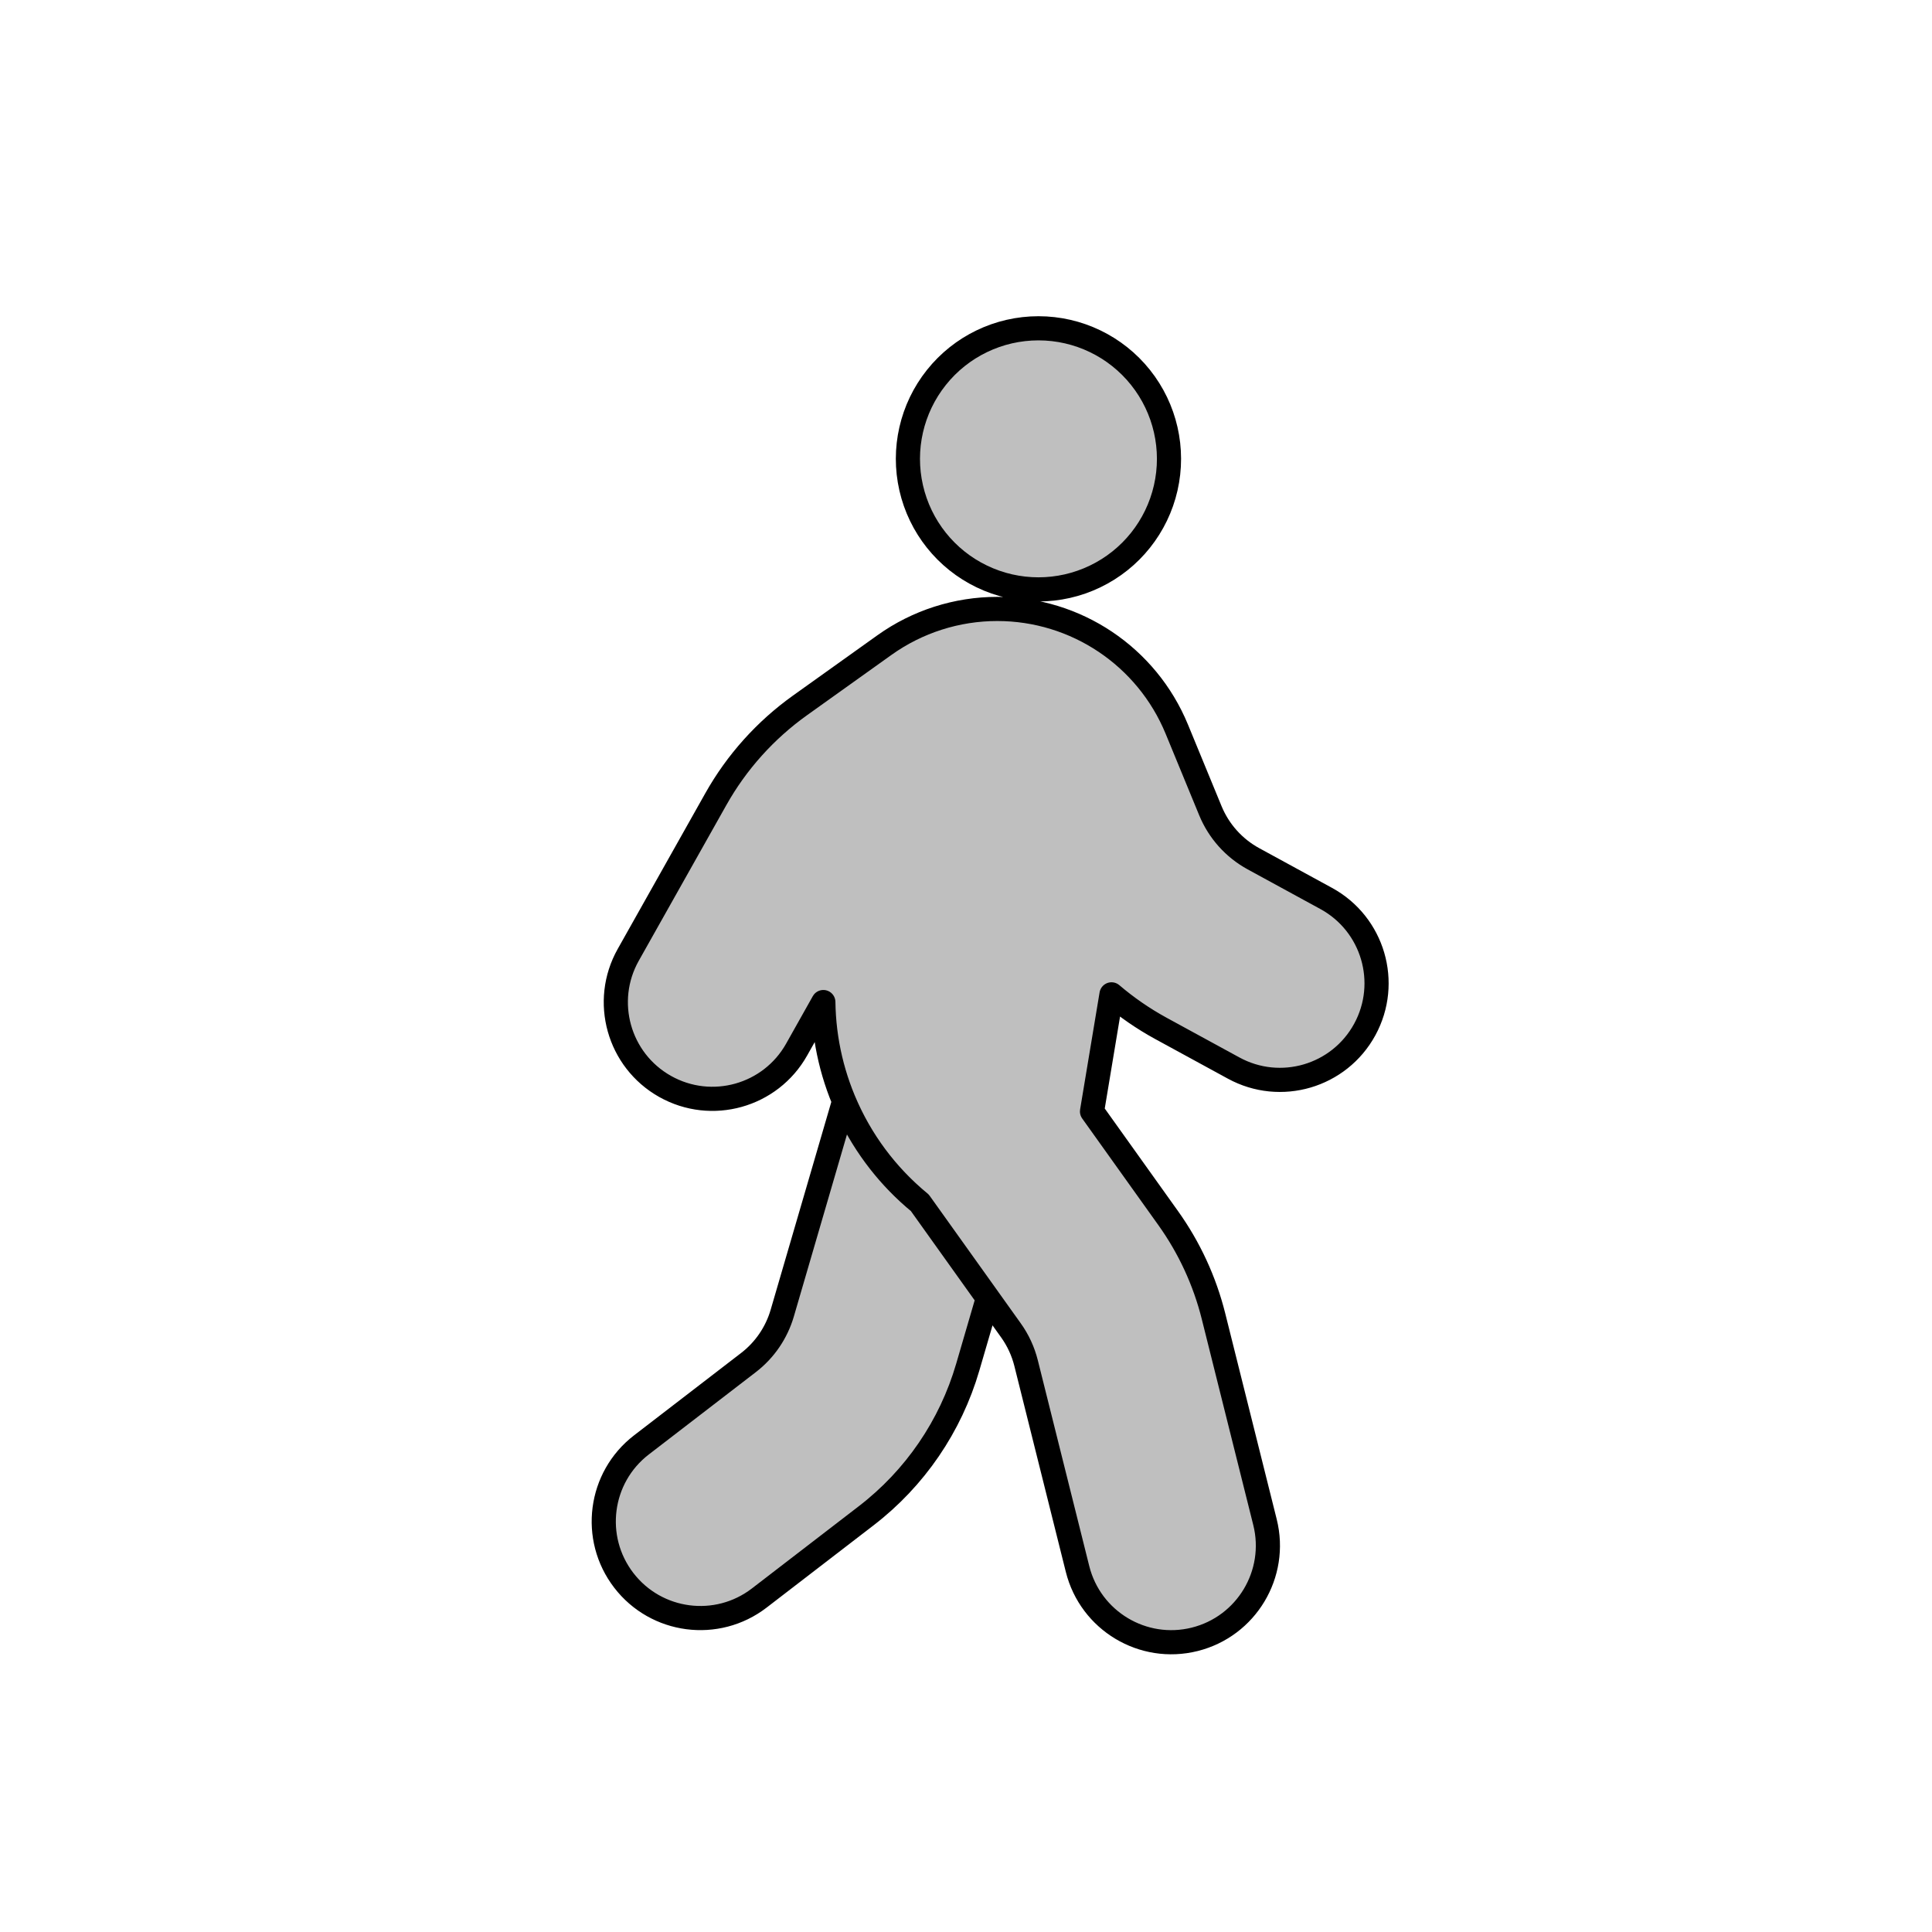<svg viewBox="0 0 80 80" fill="none">
  <path d="M34.952 45.6L32.392 54.372C32.154 55.187 31.664 55.905 30.991 56.422L26.561 59.83C24.81 61.176 24.483 63.688 25.83 65.439C27.177 67.19 29.688 67.517 31.439 66.171L35.869 62.763C37.887 61.211 39.359 59.057 40.072 56.613L40.907 53.751L38.088 49.805C36.697 48.662 35.631 47.212 34.952 45.6Z" fill="currentColor" fill-opacity="0.25" />
  <path d="M36.622 26.712C37.985 25.738 39.619 25.215 41.294 25.215C44.553 25.215 47.488 27.181 48.729 30.194L50.12 33.572C50.469 34.419 51.098 35.121 51.903 35.56L54.915 37.203C56.855 38.261 57.569 40.691 56.512 42.63C55.454 44.57 53.024 45.284 51.085 44.227L48.072 42.584C47.338 42.183 46.653 41.71 46.025 41.174L45.218 46.023L48.372 50.439C49.247 51.664 49.884 53.043 50.249 54.504L52.381 63.03C52.916 65.173 51.613 67.345 49.47 67.881C47.327 68.416 45.155 67.113 44.619 64.97L42.488 56.444C42.366 55.957 42.154 55.497 41.862 55.089L38.088 49.805C35.584 47.748 34.135 44.697 34.093 41.493L32.987 43.461C31.904 45.386 29.465 46.069 27.539 44.986C25.614 43.903 24.931 41.464 26.014 39.539L29.641 33.092C30.503 31.558 31.693 30.233 33.125 29.21L36.622 26.712Z" fill="currentColor" fill-opacity="0.25" />
  <path d="M40.655 23.87C42.137 24.584 43.863 24.584 45.346 23.87C46.828 23.157 47.904 21.807 48.27 20.203C48.636 18.599 48.252 16.916 47.227 15.63C46.201 14.343 44.645 13.594 43 13.594C41.355 13.594 39.799 14.343 38.774 15.63C37.748 16.916 37.364 18.599 37.73 20.203C38.096 21.807 39.172 23.157 40.655 23.87Z" fill="currentColor" fill-opacity="0.25" />
  <path d="M38.088 49.805L40.907 53.751L40.072 56.613C39.359 59.057 37.887 61.211 35.869 62.763L31.439 66.171C29.688 67.517 27.177 67.19 25.83 65.439C24.483 63.688 24.81 61.176 26.561 59.83L30.991 56.422C31.664 55.905 32.154 55.187 32.392 54.372L34.952 45.6C35.631 47.212 36.697 48.662 38.088 49.805ZM38.088 49.805L41.862 55.089C42.154 55.497 42.366 55.957 42.488 56.444L44.619 64.97C45.155 67.113 47.327 68.416 49.47 67.881C51.613 67.345 52.916 65.173 52.381 63.03L50.249 54.504C49.884 53.043 49.247 51.664 48.372 50.439L45.218 46.023L46.025 41.174C46.653 41.71 47.338 42.183 48.072 42.584L51.085 44.227C53.024 45.284 55.454 44.57 56.512 42.63C57.569 40.691 56.855 38.261 54.915 37.203L51.903 35.56C51.098 35.121 50.469 34.419 50.12 33.572L48.729 30.194C47.488 27.181 44.553 25.215 41.294 25.215C39.619 25.215 37.985 25.738 36.622 26.712L33.125 29.21C31.693 30.233 30.503 31.558 29.641 33.092L26.014 39.539C24.931 41.464 25.614 43.903 27.539 44.986C29.465 46.069 31.904 45.386 32.987 43.461L34.093 41.493C34.135 44.697 35.584 47.748 38.088 49.805ZM37.73 20.203C38.096 21.807 39.172 23.157 40.655 23.87C42.137 24.584 43.863 24.584 45.346 23.87C46.828 23.157 47.904 21.807 48.27 20.203C48.636 18.599 48.252 16.916 47.227 15.63C46.201 14.343 44.645 13.594 43 13.594C41.355 13.594 39.799 14.343 38.774 15.63C37.748 16.916 37.364 18.599 37.73 20.203Z" stroke="currentColor" stroke-linecap="round" stroke-linejoin="round" />
</svg>